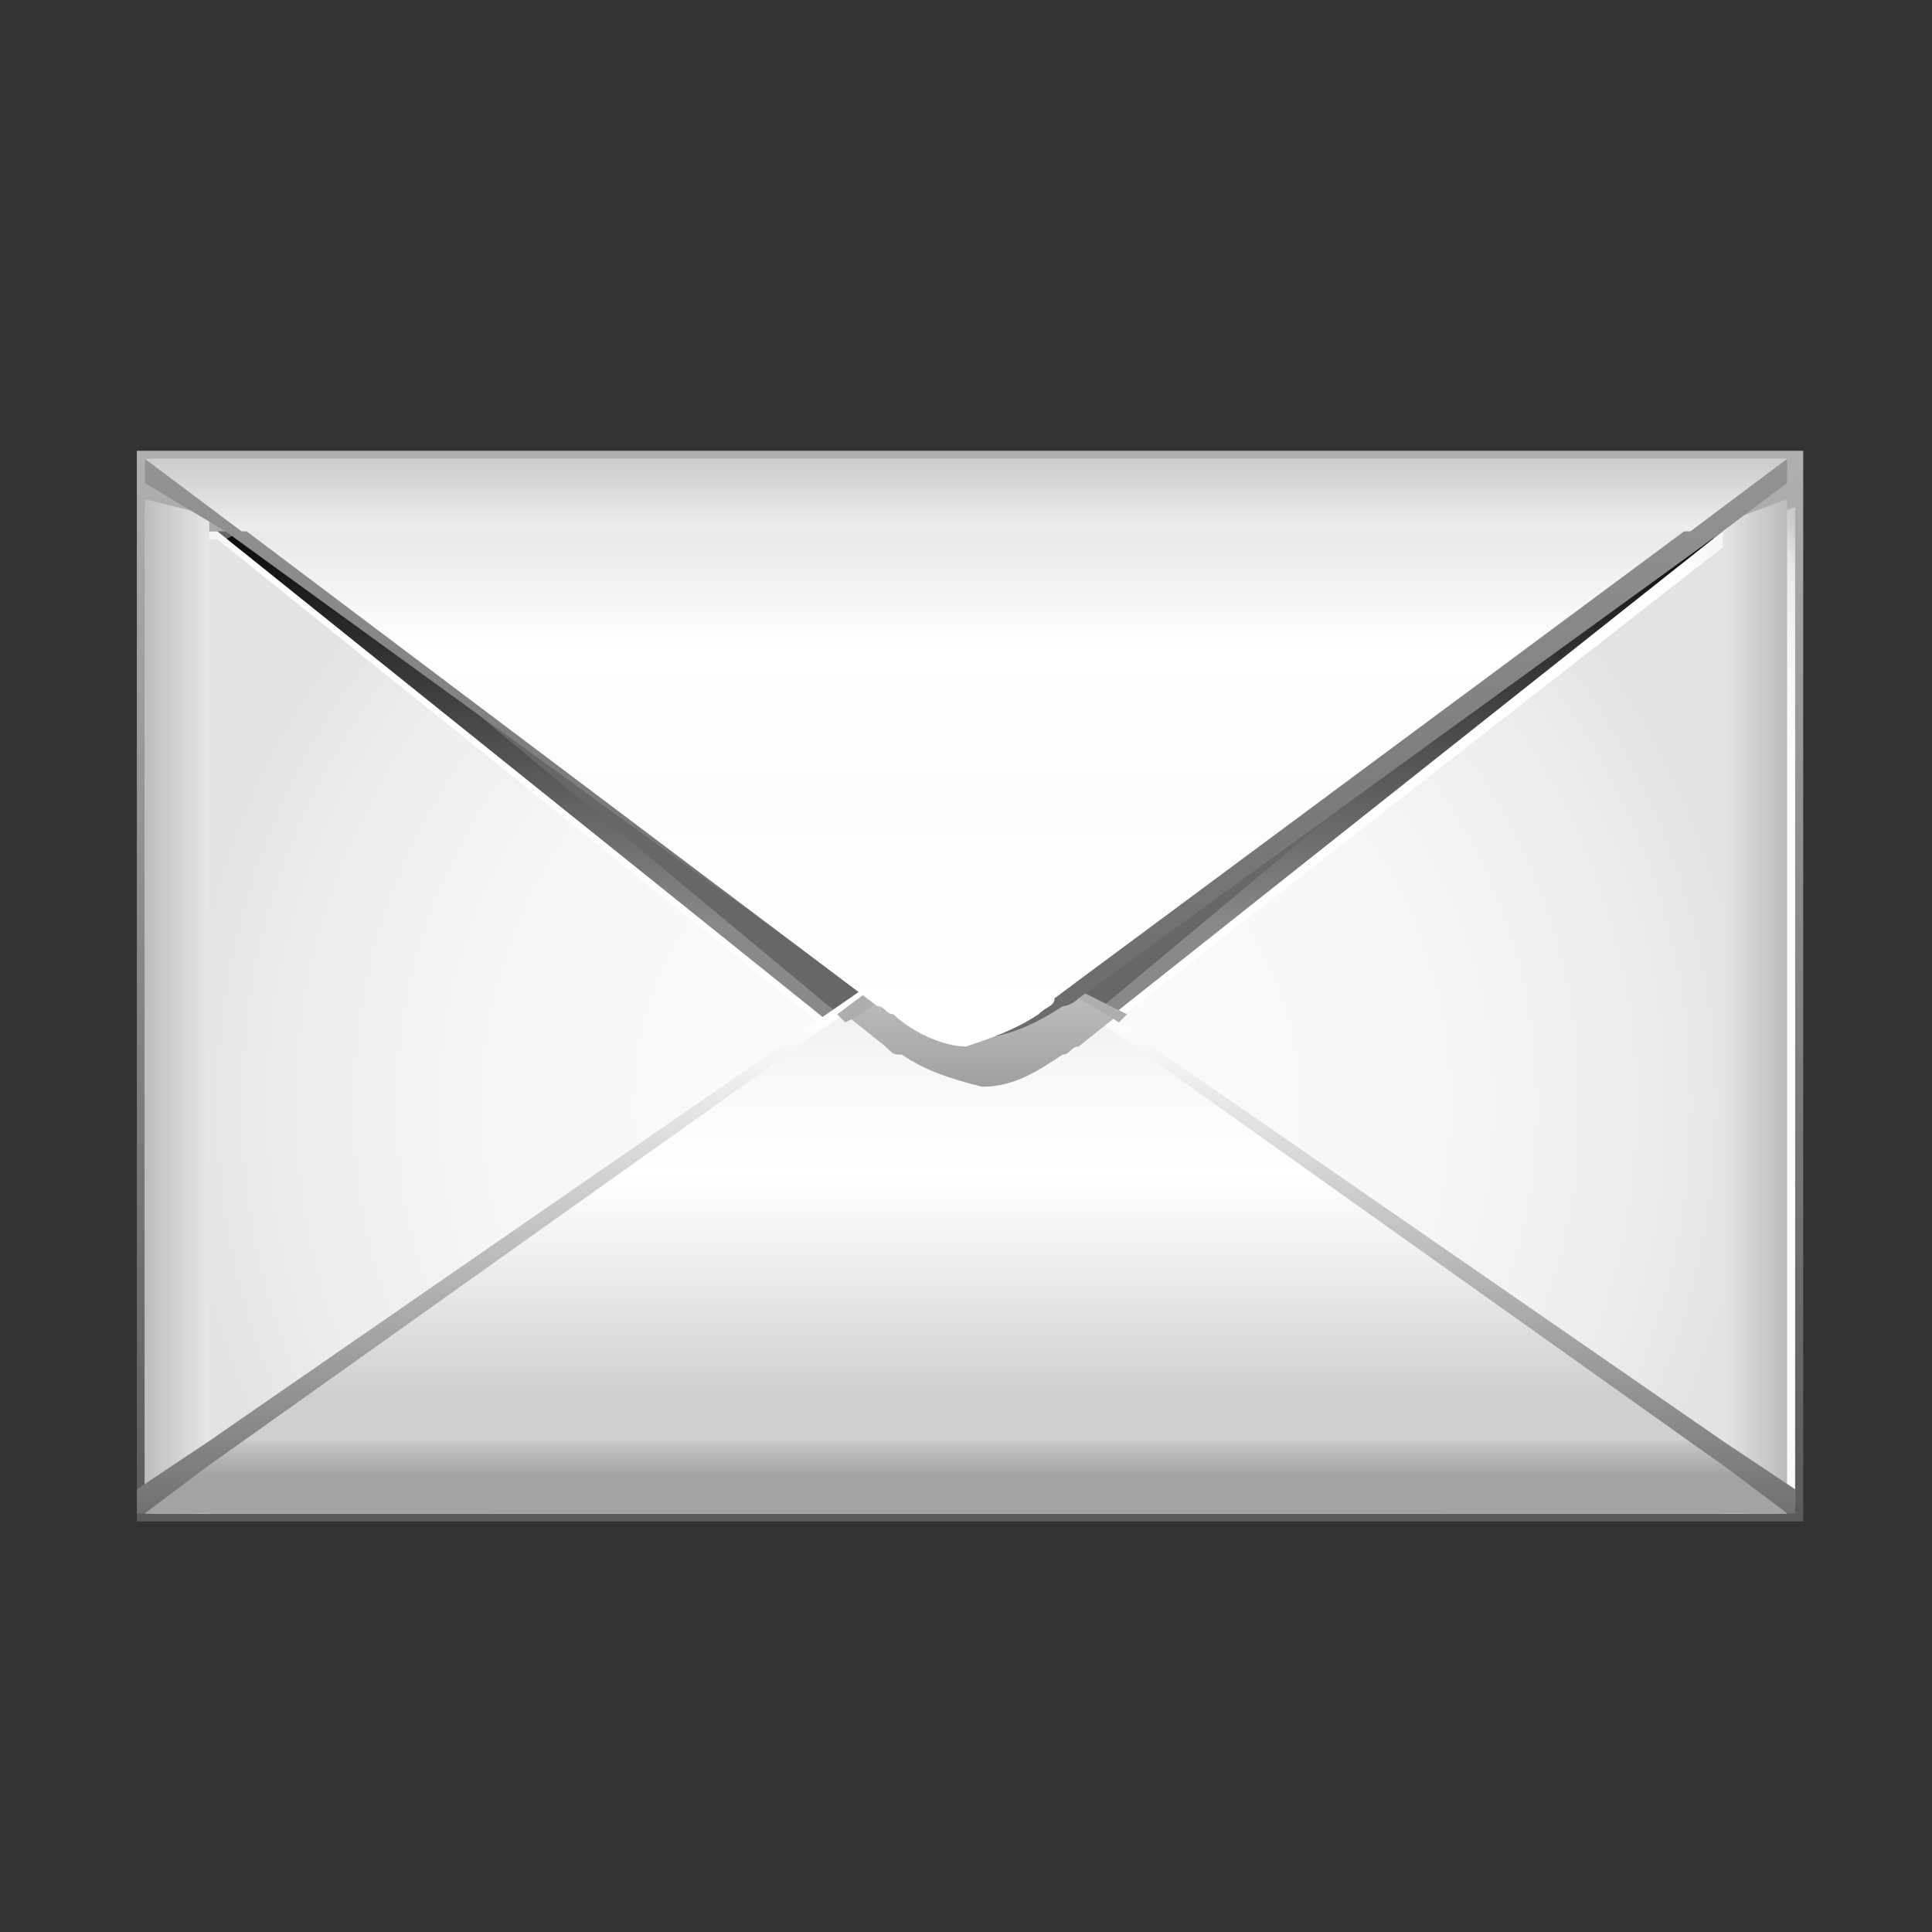 <?xml version="1.0" encoding="utf-8"?>
<!-- Generator: Adobe Illustrator 20.0.0, SVG Export Plug-In . SVG Version: 6.00 Build 0)  -->
<svg version="1.1" id="Layer_1" xmlns="http://www.w3.org/2000/svg" xmlns:xlink="http://www.w3.org/1999/xlink" x="0px" y="0px"
	 viewBox="0 0 24 24" style="enable-background:new 0 0 24 24;" xml:space="preserve">
<rect x="0" y="0" width="24" height="24" fill="#333333" stroke="none"/>
<style type="text/css">
	.st0{fill:url(#SVGID_1_);}
	.st1{fill:#676767;}
	.st2{fill:#CFCFCF;}
	.st3{fill:#DBDBDB;}
	.st4{fill:url(#SVGID_2_);}
	.st5{fill:url(#SVGID_3_);}
	.st6{fill:url(#SVGID_4_);}
	.st7{fill:url(#SVGID_5_);}
	.st8{fill:url(#SVGID_6_);}
	.st9{fill:url(#SVGID_7_);}
	.st10{fill:url(#SVGID_8_);}
	.st11{fill:url(#SVGID_9_);}
	.st12{fill:url(#SVGID_10_);}
	.st13{fill:url(#SVGID_11_);}
	.st14{fill:url(#SVGID_12_);}
	.st15{fill:url(#SVGID_13_);}
	.st16{fill:url(#SVGID_14_);}
</style>
<linearGradient id="SVGID_1_" gradientUnits="userSpaceOnUse" x1="12.017" y1="5.551" x2="12.017" y2="19.061">
	<stop  offset="5.617980e-03" style="stop-color:#B0B0B0"/>
	<stop  offset="1" style="stop-color:#595959"/>
</linearGradient>
<polygon class="st0" points="22.4,5.6 22.4,5.6 1.7,5.6 1.7,18.9 22.4,18.9 22.4,18 22.4,18 22.4,5.6 "/>
<rect x="1.8" y="6.6" class="st1" width="20.4" height="12.2"/>
<polygon class="st2" points="22.1,18.6 22,18.5 21.1,17.9 19.6,17.9 4.4,17.9 2.9,17.9 2.1,18.5 1.9,18.6 1.8,18.7 1.8,18.8 
	22.2,18.8 22.2,18.7 "/>
<path class="st3" d="M19.6,17.9l-6.5-4.8C13.1,13.1,13,13,13,13c-0.3-0.2-0.6-0.3-0.9-0.4c-0.3,0-0.7,0.2-0.9,0.4
	c-0.1,0-0.1,0.1-0.2,0.1l-6.5,4.8H19.6z"/>
<linearGradient id="SVGID_2_" gradientUnits="userSpaceOnUse" x1="11.953" y1="11.551" x2="11.953" y2="2.522">
	<stop  offset="5.617980e-03" style="stop-color:#898989"/>
	<stop  offset="0.59" style="stop-color:#000000"/>
</linearGradient>
<path class="st4" d="M10.9,13c0.1,0.1,0.1,0.1,0.2,0.1c0.3,0.2,0.6,0.4,0.9,0.4c0.3,0,0.7-0.2,0.9-0.4c0.1,0,0.1-0.1,0.2-0.1
	l7.8-6.5l0.1,0l0.3,0.2l-0.1,11.9H2.8L2.6,6.8L3,6.6l0.2,0L10.9,13z"/>
<radialGradient id="SVGID_3_" cx="12.017" cy="13.714" r="12.597" gradientTransform="matrix(1 0 0 0.989 0 4.455391e-02)" gradientUnits="userSpaceOnUse">
	<stop  offset="0.742" style="stop-color:#FFFFFF"/>
	<stop  offset="0.877" style="stop-color:#FDFDFD"/>
	<stop  offset="0.927" style="stop-color:#F7F6F7"/>
	<stop  offset="0.963" style="stop-color:#EBEAEB"/>
	<stop  offset="0.972" style="stop-color:#E7E6E7"/>
	<stop  offset="0.989" style="stop-color:#D2D2D2"/>
	<stop  offset="1" style="stop-color:#C9C9C9"/>
</radialGradient>
<path class="st5" d="M21.4,18.7h0.9V6.3l-0.9,0.3h0l0,0l0,0v0l-8.2,6.5c-0.1,0.1-0.1,0.1-0.2,0.1c-0.3,0.2-0.6,0.4-1,0.4
	c-0.4,0-0.7-0.2-1-0.4c-0.1,0-0.1-0.1-0.2-0.1L2.7,6.6l-0.1,0L1.8,6.3l0,12.4h0.8v-0.1h18.7V18.7z"/>
<radialGradient id="SVGID_4_" cx="12.006" cy="12.802" r="9.788" gradientTransform="matrix(1 0 0 0.986 0 1.1)" gradientUnits="userSpaceOnUse">
	<stop  offset="0.309" style="stop-color:#FAFAFA"/>
	<stop  offset="0.605" style="stop-color:#F6F6F6"/>
	<stop  offset="0.867" style="stop-color:#ECECEC"/>
	<stop  offset="1" style="stop-color:#E3E3E3"/>
</radialGradient>
<path class="st6" d="M13.2,13.2c-0.1,0.1-0.1,0.1-0.2,0.1c-0.3,0.2-0.6,0.4-1,0.4c-0.4,0-0.7-0.2-1-0.4c-0.1,0-0.1-0.1-0.2-0.1
	L2.7,6.7L2.4,6.7l0,12.1h19.3v-12h-0.3L13.2,13.2z"/>
<linearGradient id="SVGID_5_" gradientUnits="userSpaceOnUse" x1="2.69" y1="12.462" x2="1.711" y2="12.462">
	<stop  offset="0.118" style="stop-color:#E5E5E5"/>
	<stop  offset="1" style="stop-color:#B8B8B8"/>
</linearGradient>
<polygon class="st7" points="2.6,6.4 2.6,18.8 1.8,18.8 1.8,6.2 "/>
<linearGradient id="SVGID_6_" gradientUnits="userSpaceOnUse" x1="21.291" y1="12.474" x2="22.248" y2="12.474">
	<stop  offset="0.118" style="stop-color:#E5E5E5"/>
	<stop  offset="1" style="stop-color:#B8B8B8"/>
</linearGradient>
<polygon class="st8" points="22.2,6.2 22.2,18.8 21.4,18.8 21.4,6.5 "/>
<linearGradient id="SVGID_7_" gradientUnits="userSpaceOnUse" x1="12.013" y1="11.835" x2="12.013" y2="17.328">
	<stop  offset="0.174" style="stop-color:#F2F2F2"/>
	<stop  offset="0.293" style="stop-color:#F9F9F9"/>
	<stop  offset="0.5" style="stop-color:#FFFFFF"/>
	<stop  offset="0.734" style="stop-color:#EBEBEB"/>
	<stop  offset="1" style="stop-color:#CFCFCF"/>
</linearGradient>
<path class="st9" d="M12.9,12.1c-0.3-0.2-0.6-0.3-0.9-0.3c-0.3,0-0.7,0.2-0.9,0.3c-0.1,0-0.1,0.1-0.2,0.1l-9,6.5v0.1h20.2v-0.1
	l-9-6.5C13.1,12.2,13,12.2,12.9,12.1z"/>
<linearGradient id="SVGID_8_" gradientUnits="userSpaceOnUse" x1="12.012" y1="17.847" x2="12.012" y2="18.742">
	<stop  offset="5.617980e-03" style="stop-color:#CBCCCD"/>
	<stop  offset="0.534" style="stop-color:#A3A3A3"/>
</linearGradient>
<polygon class="st10" points="21.4,18.2 21,17.9 3,17.9 2.6,18.2 1.8,18.8 1.8,18.8 1.8,18.8 1.8,18.8 22.2,18.8 22.2,18.8 "/>
<linearGradient id="SVGID_9_" gradientUnits="userSpaceOnUse" x1="12.012" y1="10.46" x2="12.012" y2="25.512">
	<stop  offset="0.146" style="stop-color:#FFFFFF"/>
	<stop  offset="0.876" style="stop-color:#000000"/>
</linearGradient>
<path class="st11" d="M21.4,17.9l-8.1-5.6c-0.1-0.1-0.2-0.1-0.2-0.1c-0.3-0.2-0.7-0.4-1.1-0.4c-0.4,0-0.8,0.2-1.1,0.4
	c-0.1,0-0.2,0.1-0.2,0.1l-8.1,5.6l-0.9,0.6v0.3h0.1v0l0.8-0.6l8.3-5.9c0.1,0,0.1-0.1,0.2-0.1c0.3-0.2,0.6-0.3,0.9-0.3
	c0.3,0,0.7,0.2,0.9,0.3c0.1,0,0.1,0.1,0.2,0.1l8.3,5.9l0.8,0.6v0h0.1v-0.3L21.4,17.9z"/>
<linearGradient id="SVGID_10_" gradientUnits="userSpaceOnUse" x1="11.982" y1="11.857" x2="11.982" y2="17.375">
	<stop  offset="5.617980e-03" style="stop-color:#C9C9C9"/>
	<stop  offset="0.91" style="stop-color:#4A4A4A"/>
</linearGradient>
<path class="st12" d="M13,12.2c-0.3-0.2-0.6-0.3-0.9-0.3c-0.3,0-0.7,0.2-0.9,0.3c-0.1,0-0.1,0.1-0.2,0.1l-0.3,0.2l-0.2,0.1l0.5,0.4
	c0.1,0.1,0.1,0.1,0.2,0.1c0.3,0.2,0.6,0.3,1,0.4c0.4,0,0.7-0.2,1-0.4c0.1,0,0.1-0.1,0.2-0.1l0.5-0.4l-0.5-0.3
	C13.1,12.2,13,12.2,13,12.2z"/>
<linearGradient id="SVGID_11_" gradientUnits="userSpaceOnUse" x1="11.982" y1="10.431" x2="11.982" y2="25.77">
	<stop  offset="5.617980e-03" style="stop-color:#B4B4B4"/>
	<stop  offset="0.927" style="stop-color:#898989"/>
</linearGradient>
<path class="st13" d="M13.4,12.3c-0.1-0.1-0.2-0.1-0.2-0.1c-0.3-0.2-0.7-0.4-1.1-0.4c-0.4,0-0.8,0.2-1.1,0.4c-0.1,0-0.2,0.1-0.2,0.1
	l-0.4,0.3l0.1,0.1l0.2-0.1l0.4-0.3c0.1,0,0.1-0.1,0.2-0.1c0.3-0.2,0.6-0.3,0.9-0.3c0,0,0,0,0,0s0,0,0,0c0.3,0,0.7,0.2,1,0.4
	c0.1,0,0.1,0.1,0.2,0.1l0.5,0.3l0.1-0.1L13.4,12.3z"/>
<linearGradient id="SVGID_12_" gradientUnits="userSpaceOnUse" x1="12.022" y1="-112.627" x2="12.022" y2="-97.117" gradientTransform="matrix(1 0 0 -1 0 -98.332)">
	<stop  offset="5.617980e-03" style="stop-color:#626262"/>
	<stop  offset="1" style="stop-color:#BDBDBD"/>
</linearGradient>
<path class="st14" d="M21.4,6.6l-8,5.8c-0.1,0.1-0.2,0.1-0.2,0.1c-0.3,0.2-0.7,0.4-1.1,0.4c-0.4,0-0.8-0.2-1.1-0.4
	c-0.1,0-0.2-0.1-0.2-0.1l-8-5.8L1.8,6V5.7h0.1v0l0.8,0.6l8.2,6.1c0.1,0,0.1,0.1,0.2,0.1c0.3,0.2,0.6,0.3,0.9,0.4
	c0.3,0,0.7-0.2,0.9-0.4c0.1,0,0.1-0.1,0.2-0.1l8.2-6.1l0.8-0.6v0h0.1V6L21.4,6.6z"/>
<linearGradient id="SVGID_13_" gradientUnits="userSpaceOnUse" x1="12.06" y1="12.807" x2="12.06" y2="5.176">
	<stop  offset="5.617980e-03" style="stop-color:#FFFFFF"/>
	<stop  offset="0.382" style="stop-color:#FCFCFC"/>
	<stop  offset="0.618" style="stop-color:#FFFFFF"/>
	<stop  offset="0.894" style="stop-color:#DFDFDF"/>
	<stop  offset="1" style="stop-color:#D2D2D2"/>
</linearGradient>
<path class="st15" d="M12.9,12.6c-0.3,0.2-0.6,0.3-0.9,0.4c-0.3,0-0.7-0.2-0.9-0.4c-0.1,0-0.1-0.1-0.2-0.1L2,5.8L1.9,5.7l20.3,0
	L22,5.8l-8.9,6.6C13.1,12.5,13,12.5,12.9,12.6z"/>
<linearGradient id="SVGID_14_" gradientUnits="userSpaceOnUse" x1="12.012" y1="-508.352" x2="12.012" y2="-507.457" gradientTransform="matrix(1 0 0 -1 0 -501.713)">
	<stop  offset="9.550560e-02" style="stop-color:#EDEDED"/>
	<stop  offset="1" style="stop-color:#CDCDCD"/>
</linearGradient>
<polygon class="st16" points="21.4,6.3 21,6.6 3,6.6 2.6,6.3 1.8,5.7 1.8,5.7 1.8,5.7 1.8,5.7 22.2,5.7 22.2,5.7 "/>
</svg>
